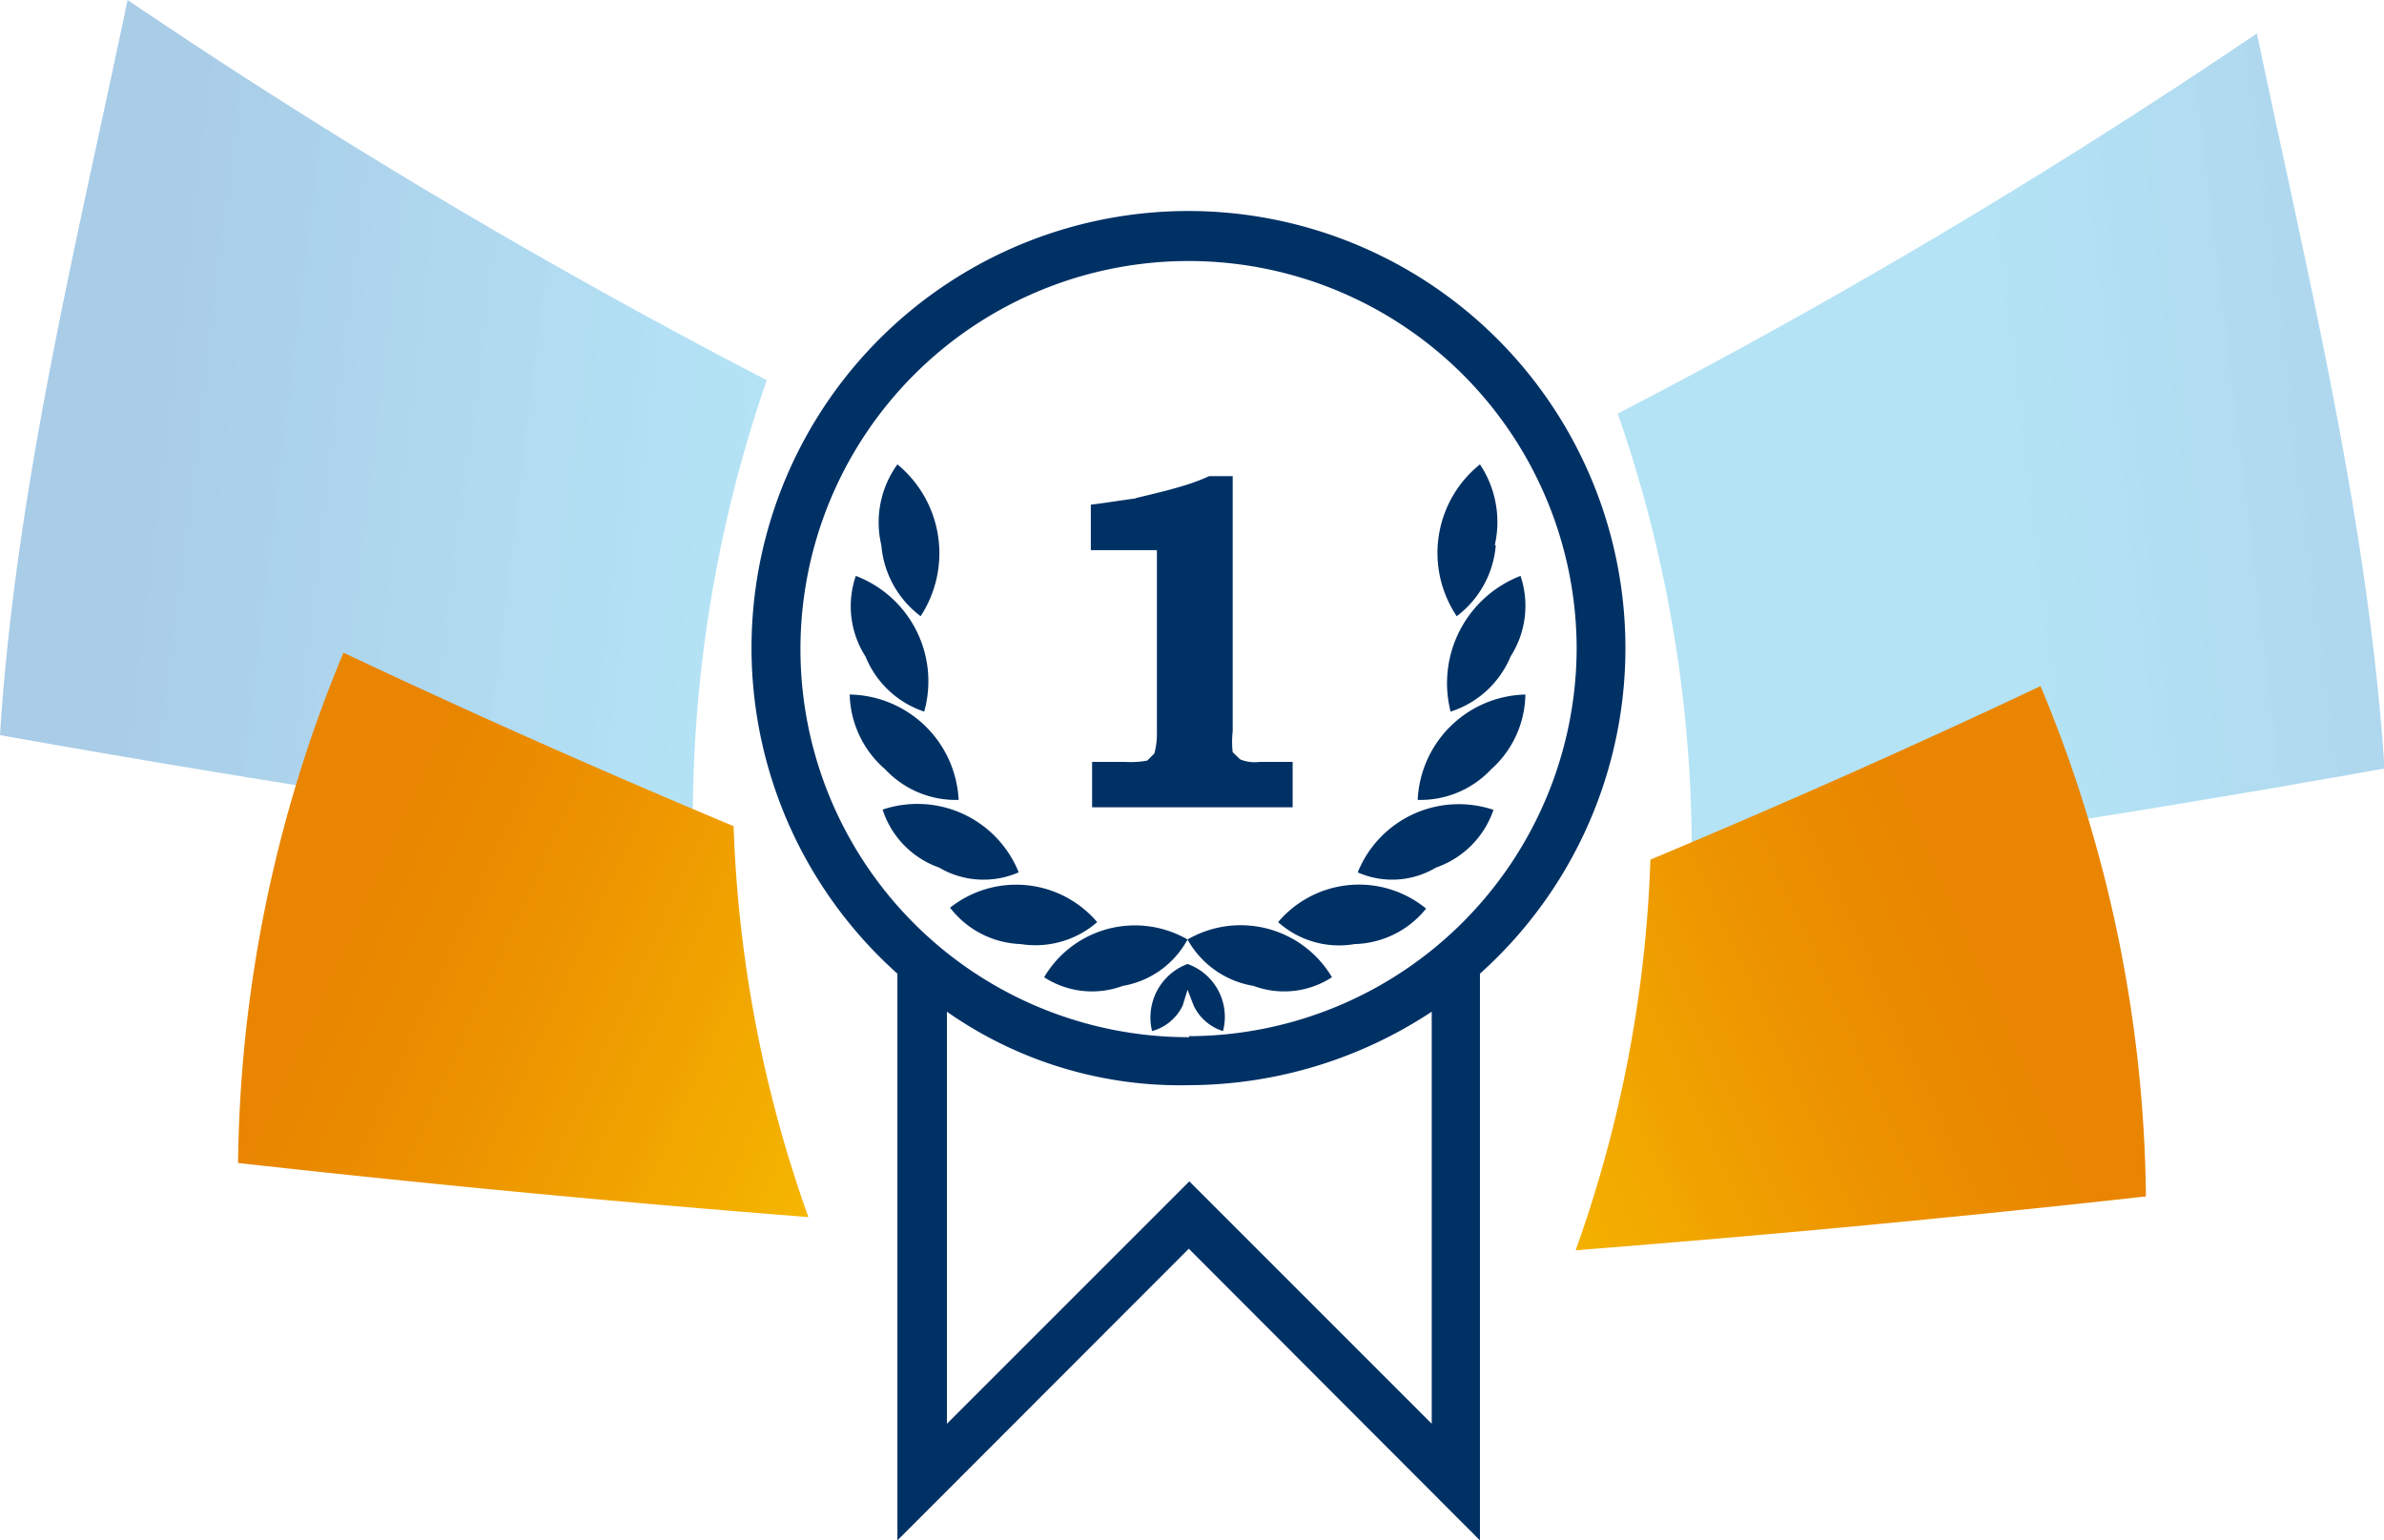 <svg xmlns="http://www.w3.org/2000/svg" xmlns:xlink="http://www.w3.org/1999/xlink" viewBox="0 0 93.43 60.37"><defs><style>.cls-1{isolation:isolate;}.cls-2{fill:#003165;fill-rule:evenodd;}.cls-3,.cls-5{mix-blend-mode:screen;opacity:0.4;}.cls-3{fill:url(#linear-gradient);}.cls-4,.cls-6{mix-blend-mode:multiply;}.cls-4{fill:url(#linear-gradient-2);}.cls-5{fill:url(#linear-gradient-3);}.cls-6{fill:url(#linear-gradient-4);}</style><linearGradient id="linear-gradient" x1="749.38" y1="1048.54" x2="777.67" y2="1048.54" gradientTransform="translate(-616.02 -1116.42) rotate(6.92)" gradientUnits="userSpaceOnUse"><stop offset="0.16" stop-color="#1173be" stop-opacity="0.9"/><stop offset="1" stop-color="#17a8e2" stop-opacity="0.8"/></linearGradient><linearGradient id="linear-gradient-2" x1="1001.29" y1="128.43" x2="1041.18" y2="128.43" gradientTransform="matrix(0.91, 0.41, 0.41, -0.91, -956.48, -258.8)" gradientUnits="userSpaceOnUse"><stop offset="0.16" stop-color="#e98500"/><stop offset="0.34" stop-color="#ec9200"/><stop offset="0.68" stop-color="#f5b500"/><stop offset="1" stop-color="#fedb00"/></linearGradient><linearGradient id="linear-gradient-3" x1="5443.1" y1="480.2" x2="5471.4" y2="480.2" gradientTransform="matrix(-0.99, 0.12, 0.12, 0.99, 5437.46, -1116.42)" xlink:href="#linear-gradient"/><linearGradient id="linear-gradient-4" x1="5314.07" y1="2066.12" x2="5353.96" y2="2066.12" gradientTransform="translate(5777.93 -258.8) rotate(155.79)" xlink:href="#linear-gradient-2"/></defs><g class="cls-1"><g id="Capa_2" data-name="Capa 2"><g id="Capa_1-2" data-name="Capa 1"><path class="cls-2" d="M46.59,8.27A17.12,17.12,0,0,0,35.17,38.16V60.37L46.59,48.94,58,60.37V38.16A17.13,17.13,0,0,0,46.59,8.27ZM44.48,19.54c-.44.05-1,.15-1.73.24v1.78h2.59v7.1a3,3,0,0,1-.1.87l-.28.28a3.63,3.63,0,0,1-.87.05H42.8v1.78h7.86V29.86H49.37a1.5,1.5,0,0,1-.77-.1l-.29-.28a3.66,3.66,0,0,1,0-.82v-10h-.92a7.62,7.62,0,0,1-1.05.39c-.63.19-1.25.33-1.82.47Zm-8.4,4.61a4.51,4.51,0,0,0-.91-5.95,3.88,3.88,0,0,0-.63,3.17,3.88,3.88,0,0,0,1.54,2.78Zm.14,3.74a4.42,4.42,0,0,0-2.68-5.32,3.65,3.65,0,0,0,.38,3.16,3.77,3.77,0,0,0,2.3,2.16Zm1.35,3.46a4.35,4.35,0,0,0-4.27-4.13,4,4,0,0,0,1.39,2.93,3.79,3.79,0,0,0,2.88,1.2Zm2.35,2.83a4.28,4.28,0,0,0-5.33-2.45A3.57,3.57,0,0,0,36.8,34a3.44,3.44,0,0,0,3.12.19Zm-2.69,1.39A3.65,3.65,0,0,0,40,37a3.69,3.69,0,0,0,3-.86,4.17,4.17,0,0,0-5.81-.53Zm9.31,2.21a2.24,2.24,0,0,0-1.39,2.63,1.88,1.88,0,0,0,1.2-1l.19-.62.24.62a1.89,1.89,0,0,0,1.15,1,2.2,2.2,0,0,0-1.39-2.63Zm-5.62.52a3.45,3.45,0,0,0,3.08.34,3.57,3.57,0,0,0,2.54-1.82,3.63,3.63,0,0,0,2.59,1.82,3.43,3.43,0,0,0,3.07-.34,4.16,4.16,0,0,0-5.66-1.48,4.13,4.13,0,0,0-5.62,1.48ZM58.58,21.37A4.07,4.07,0,0,0,58,18.2a4.45,4.45,0,0,0-.91,5.95,3.87,3.87,0,0,0,1.53-2.78Zm-1.73,6.52a3.8,3.8,0,0,0,2.35-2.16,3.68,3.68,0,0,0,.39-3.16,4.51,4.51,0,0,0-2.74,5.32Zm2.93-.67a4.33,4.33,0,0,0-4.22,4.13,3.8,3.8,0,0,0,2.88-1.2,4,4,0,0,0,1.34-2.93ZM56.28,34a3.63,3.63,0,0,0,2.25-2.26,4.27,4.27,0,0,0-5.32,2.45A3.34,3.34,0,0,0,56.28,34Zm-3.17,3a3.72,3.72,0,0,0,2.78-1.39,4.15,4.15,0,0,0-5.8.53,3.58,3.58,0,0,0,3,.86Zm3,18.8-9.5-9.5-9.5,9.5V39.65a15.91,15.91,0,0,0,9.5,2.88,17.33,17.33,0,0,0,9.5-2.88Zm-9.5-15.15A15.21,15.21,0,1,1,61.79,25.4a15.24,15.24,0,0,1-15.2,15.21Z"/><path class="cls-3" d="M5,0C3,9.57.62,19.08,0,28.81c9.64,1.72,18.73,3.12,27.16,4.26A52.65,52.65,0,0,1,30.05,14.9,249.16,249.16,0,0,1,5,0Z"/><path class="cls-4" d="M9.33,45.58a53.34,53.34,0,0,1,4.13-20c5.12,2.42,10.23,4.68,15.29,6.8A50.49,50.49,0,0,0,31.68,47.7C24.76,47.16,17.32,46.47,9.33,45.58Z"/><path class="cls-5" d="M88.45,1.31c2,9.57,4.36,19.08,5,28.81-9.64,1.72-18.72,3.12-27.16,4.26a52.14,52.14,0,0,0-2.89-18.17A249.3,249.3,0,0,0,88.45,1.31Z"/><path class="cls-6" d="M84.1,46.89a53.14,53.14,0,0,0-4.13-20c-5.12,2.42-10.23,4.68-15.29,6.8A50.19,50.19,0,0,1,61.75,49C68.67,48.46,76.11,47.78,84.1,46.89Z"/></g></g></g></svg>